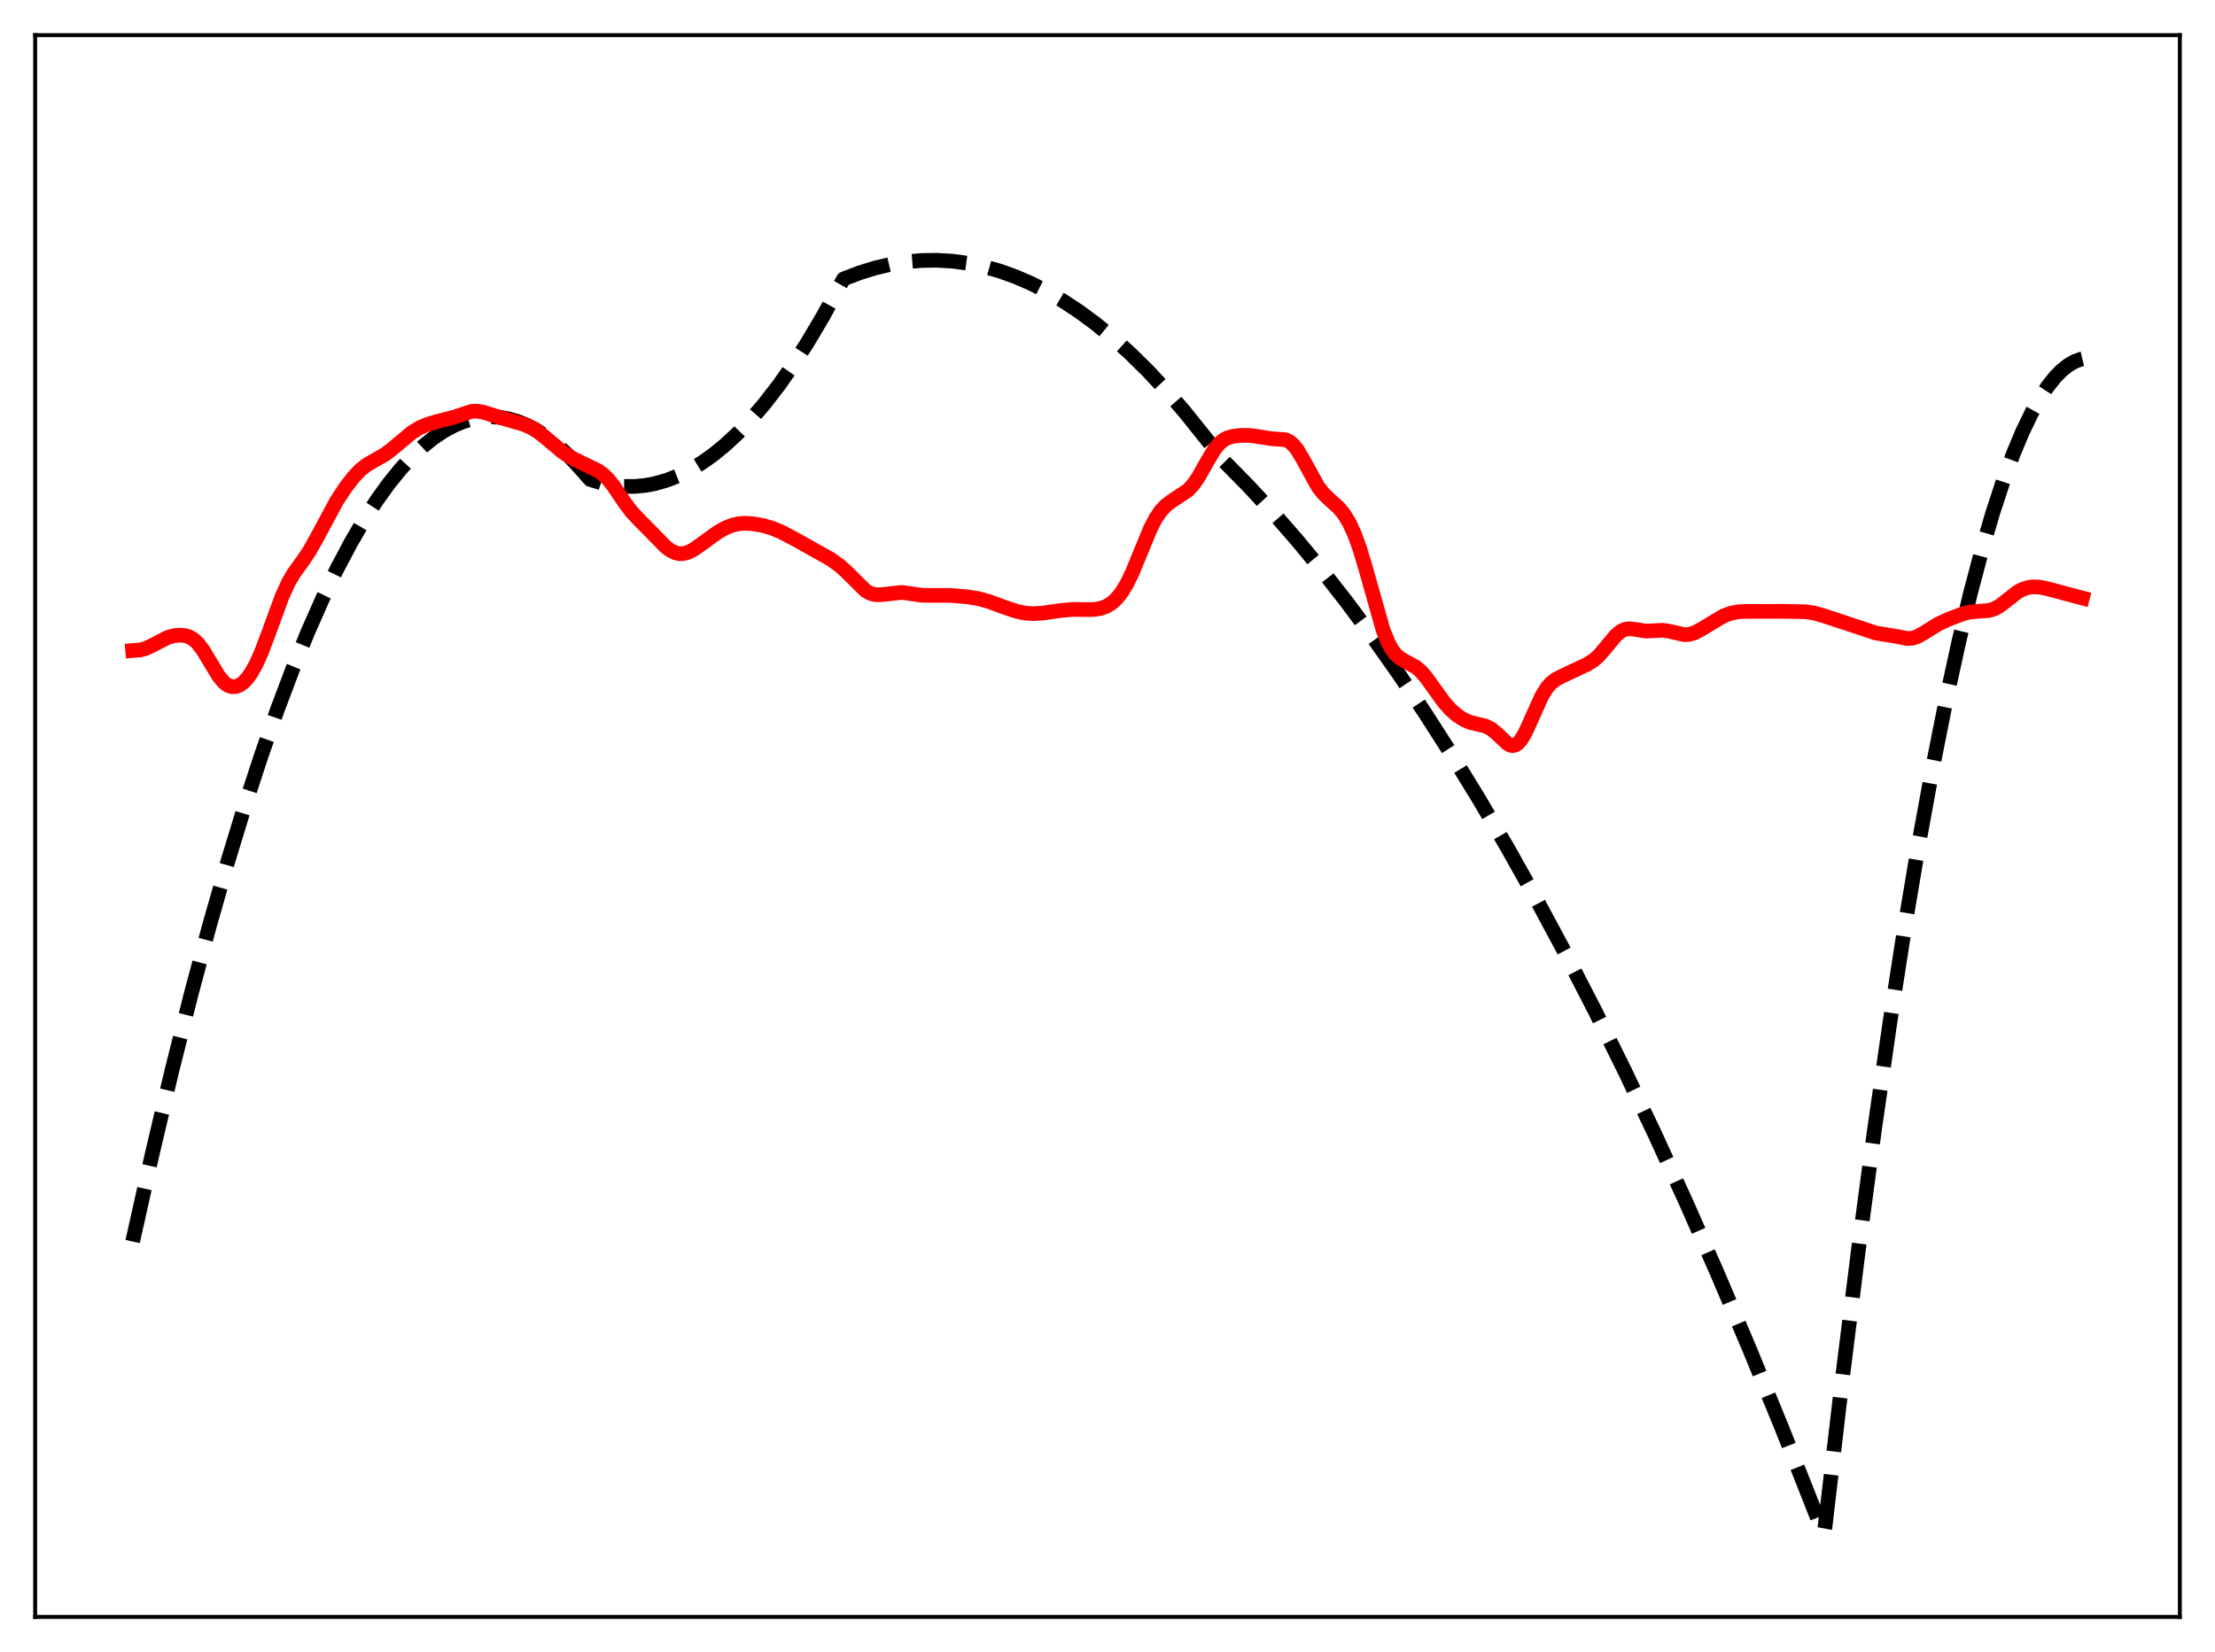 <?xml version="1.0" encoding="utf-8" standalone="no"?>
<!DOCTYPE svg PUBLIC "-//W3C//DTD SVG 1.1//EN"
  "http://www.w3.org/Graphics/SVG/1.1/DTD/svg11.dtd">
<svg xmlns:xlink="http://www.w3.org/1999/xlink" width="453.6pt" height="338.4pt" viewBox="0 0 453.6 338.4" xmlns="http://www.w3.org/2000/svg" version="1.1">
 <defs>
  <style type="text/css">*{stroke-linejoin: round; stroke-linecap: butt}</style>
 </defs>
 <g id="figure_1">
  <g id="patch_1">
   <path d="M 0 338.4 
L 453.6 338.4 
L 453.6 0 
L 0 0 
z
" style="fill: #ffffff"/>
  </g>
  <g id="axes_1">
   <g id="patch_2">
    <path d="M 7.2 331.2 
L 446.4 331.2 
L 446.4 7.2 
L 7.2 7.2 
z
" style="fill: #ffffff"/>
   </g>
   <g id="matplotlib.axis_1"/>
   <g id="matplotlib.axis_2"/>
   <g id="line2d_1">
    <path d="M 27.164 254.306 
L 31.156 236.412 
L 35.149 219.519 
L 39.142 203.628 
L 42.868 189.699 
L 46.595 176.644 
L 50.055 165.301 
L 53.516 154.712 
L 56.71 145.604 
L 59.904 137.137 
L 63.098 129.312 
L 66.026 122.701 
L 68.954 116.629 
L 71.882 111.096 
L 74.544 106.533 
L 77.206 102.415 
L 79.601 99.09 
L 81.997 96.125 
L 84.393 93.521 
L 86.522 91.509 
L 88.652 89.781 
L 90.781 88.339 
L 92.911 87.181 
L 94.774 86.402 
L 96.637 85.841 
L 98.5 85.498 
L 100.364 85.373 
L 102.227 85.466 
L 104.09 85.778 
L 105.953 86.307 
L 107.817 87.055 
L 109.68 88.02 
L 111.809 89.391 
L 113.939 91.047 
L 116.068 92.987 
L 118.198 95.212 
L 120.86 98.216 
L 123.255 98.947 
L 125.651 99.423 
L 127.78 99.632 
L 129.91 99.639 
L 132.039 99.445 
L 134.169 99.05 
L 136.564 98.364 
L 138.96 97.423 
L 141.356 96.227 
L 143.751 94.776 
L 146.147 93.069 
L 148.543 91.108 
L 151.204 88.63 
L 153.866 85.837 
L 156.528 82.729 
L 159.456 78.947 
L 162.384 74.784 
L 165.312 70.239 
L 168.506 64.847 
L 171.7 59.002 
L 172.765 57.132 
L 175.959 55.903 
L 179.153 54.91 
L 182.348 54.155 
L 185.542 53.636 
L 188.736 53.356 
L 191.93 53.312 
L 195.124 53.506 
L 198.319 53.937 
L 201.513 54.605 
L 204.707 55.51 
L 207.901 56.653 
L 211.095 58.033 
L 214.289 59.65 
L 217.484 61.505 
L 220.944 63.782 
L 224.404 66.337 
L 227.865 69.171 
L 231.325 72.283 
L 235.052 75.946 
L 238.778 79.931 
L 242.505 84.24 
L 246.497 89.215 
L 250.756 94.577 
L 255.548 99.44 
L 260.605 104.9 
L 265.663 110.697 
L 270.72 116.83 
L 275.777 123.3 
L 281.101 130.473 
L 286.425 138.019 
L 291.748 145.938 
L 297.338 154.654 
L 302.928 163.78 
L 308.784 173.782 
L 314.64 184.235 
L 320.496 195.139 
L 326.618 207.021 
L 332.74 219.395 
L 338.863 232.262 
L 345.251 246.215 
L 351.639 260.704 
L 358.294 276.367 
L 364.948 292.612 
L 371.603 309.44 
L 373.466 314.257 
L 373.732 312.841 
L 377.193 283.133 
L 380.653 255.391 
L 383.847 231.529 
L 387.041 209.343 
L 389.969 190.478 
L 392.897 173.021 
L 395.825 156.972 
L 398.487 143.604 
L 401.149 131.4 
L 403.545 121.412 
L 405.94 112.366 
L 408.07 105.116 
L 410.199 98.611 
L 412.329 92.851 
L 414.192 88.422 
L 416.055 84.563 
L 417.652 81.71 
L 419.249 79.275 
L 420.847 77.259 
L 422.177 75.9 
L 423.508 74.831 
L 424.839 74.053 
L 426.17 73.566 
L 426.436 73.503 
L 426.436 73.503 
" clip-path="url(#p8dc10a07bc)" style="fill: none; stroke-dasharray: 11.1,4.8; stroke-dashoffset: 0; stroke: #000000; stroke-width: 3"/>
   </g>
   <g id="line2d_2">
    <path d="M 27.164 133.256 
L 28.761 133.125 
L 29.825 132.834 
L 31.156 132.22 
L 34.351 130.567 
L 35.681 130.201 
L 37.012 130.091 
L 38.077 130.224 
L 38.876 130.507 
L 39.674 130.997 
L 40.473 131.733 
L 41.537 133.108 
L 42.868 135.308 
L 44.732 138.423 
L 45.796 139.726 
L 46.595 140.348 
L 47.393 140.652 
L 48.192 140.654 
L 48.991 140.377 
L 49.789 139.832 
L 50.588 139.017 
L 51.386 137.922 
L 52.451 136.017 
L 53.516 133.638 
L 55.113 129.409 
L 57.775 122.144 
L 59.105 119.24 
L 60.17 117.426 
L 62.033 114.844 
L 63.364 112.865 
L 64.695 110.504 
L 68.954 102.592 
L 70.817 99.775 
L 72.415 97.707 
L 73.745 96.304 
L 75.076 95.242 
L 76.673 94.311 
L 78.803 93.106 
L 80.4 91.885 
L 84.393 88.544 
L 85.99 87.6 
L 87.587 86.907 
L 89.45 86.36 
L 92.911 85.469 
L 96.637 84.247 
L 97.702 84.213 
L 99.033 84.443 
L 101.162 85.131 
L 104.09 86.001 
L 107.284 86.922 
L 108.881 87.621 
L 110.212 88.447 
L 111.809 89.725 
L 115.27 92.628 
L 117.133 93.816 
L 119.263 94.871 
L 122.457 96.417 
L 123.521 97.186 
L 124.586 98.226 
L 125.651 99.563 
L 128.047 103.122 
L 129.377 104.878 
L 130.975 106.568 
L 133.903 109.532 
L 136.298 111.993 
L 137.363 112.783 
L 138.428 113.271 
L 139.226 113.42 
L 140.025 113.383 
L 141.089 113.069 
L 142.154 112.504 
L 143.751 111.368 
L 146.945 109.049 
L 148.543 108.151 
L 149.873 107.605 
L 151.204 107.282 
L 152.535 107.181 
L 154.132 107.279 
L 156.262 107.642 
L 158.125 108.182 
L 159.988 108.965 
L 162.916 110.503 
L 170.103 114.537 
L 171.967 115.864 
L 173.297 117.067 
L 177.29 121.024 
L 178.355 121.589 
L 179.42 121.828 
L 180.484 121.806 
L 184.743 121.34 
L 186.607 121.616 
L 188.736 121.921 
L 190.599 121.953 
L 194.592 121.955 
L 198.052 122.244 
L 200.448 122.639 
L 202.577 123.229 
L 205.772 124.415 
L 208.167 125.216 
L 210.031 125.594 
L 211.628 125.695 
L 213.491 125.585 
L 217.217 125.05 
L 219.613 124.828 
L 222.275 124.864 
L 224.138 124.829 
L 225.469 124.598 
L 226.534 124.21 
L 227.599 123.575 
L 228.663 122.622 
L 229.728 121.283 
L 230.793 119.515 
L 231.857 117.321 
L 233.455 113.444 
L 235.584 108.276 
L 236.649 106.21 
L 237.713 104.641 
L 238.778 103.518 
L 239.843 102.707 
L 243.303 100.404 
L 244.368 99.247 
L 245.433 97.7 
L 247.03 94.857 
L 248.627 92.153 
L 249.692 90.839 
L 250.49 90.168 
L 251.289 89.73 
L 252.353 89.401 
L 253.951 89.187 
L 255.814 89.177 
L 257.411 89.389 
L 260.339 89.852 
L 263.267 90.071 
L 264.065 90.453 
L 264.864 91.132 
L 265.663 92.133 
L 266.727 93.899 
L 269.921 99.711 
L 270.986 101.077 
L 272.317 102.352 
L 274.18 104.035 
L 275.245 105.338 
L 276.31 107.091 
L 277.375 109.397 
L 278.439 112.317 
L 279.77 116.774 
L 283.231 129.041 
L 284.295 131.668 
L 285.094 133.1 
L 285.892 134.122 
L 286.691 134.822 
L 287.756 135.448 
L 289.885 136.595 
L 290.95 137.493 
L 292.015 138.702 
L 293.612 140.924 
L 295.741 143.873 
L 297.072 145.361 
L 298.403 146.524 
L 299.734 147.388 
L 301.065 147.966 
L 302.662 148.352 
L 304.259 148.74 
L 305.324 149.271 
L 306.388 150.127 
L 308.784 152.389 
L 309.316 152.652 
L 309.849 152.726 
L 310.381 152.579 
L 310.913 152.198 
L 311.446 151.584 
L 312.244 150.271 
L 313.309 147.996 
L 315.705 142.637 
L 316.769 140.905 
L 317.568 139.975 
L 318.633 139.142 
L 319.964 138.459 
L 325.021 136.083 
L 326.352 135.249 
L 327.417 134.303 
L 328.748 132.763 
L 330.877 130.186 
L 331.942 129.298 
L 332.74 128.921 
L 333.539 128.785 
L 334.604 128.876 
L 336.999 129.261 
L 338.33 129.215 
L 340.46 129.096 
L 341.791 129.291 
L 344.985 130.014 
L 346.049 129.924 
L 347.114 129.58 
L 348.445 128.872 
L 352.97 126.147 
L 354.567 125.569 
L 355.898 125.316 
L 357.495 125.24 
L 364.948 125.22 
L 369.74 125.307 
L 371.603 125.593 
L 373.466 126.122 
L 384.113 129.653 
L 388.905 130.446 
L 390.502 130.784 
L 391.567 130.744 
L 392.631 130.408 
L 393.962 129.656 
L 396.89 127.839 
L 399.02 126.855 
L 401.948 125.729 
L 403.545 125.346 
L 405.142 125.208 
L 407.271 125.057 
L 408.336 124.746 
L 409.401 124.179 
L 410.732 123.17 
L 413.127 121.283 
L 414.192 120.71 
L 415.257 120.359 
L 416.321 120.209 
L 417.652 120.256 
L 419.249 120.58 
L 426.436 122.498 
L 426.436 122.498 
" clip-path="url(#p8dc10a07bc)" style="fill: none; stroke: #ff0000; stroke-width: 3; stroke-linecap: square"/>
   </g>
   <g id="patch_3">
    <path d="M 7.2 331.2 
L 7.2 7.2 
" style="fill: none; stroke: #000000; stroke-width: 0.8; stroke-linejoin: miter; stroke-linecap: square"/>
   </g>
   <g id="patch_4">
    <path d="M 446.4 331.2 
L 446.4 7.2 
" style="fill: none; stroke: #000000; stroke-width: 0.8; stroke-linejoin: miter; stroke-linecap: square"/>
   </g>
   <g id="patch_5">
    <path d="M 7.2 331.2 
L 446.4 331.2 
" style="fill: none; stroke: #000000; stroke-width: 0.8; stroke-linejoin: miter; stroke-linecap: square"/>
   </g>
   <g id="patch_6">
    <path d="M 7.2 7.2 
L 446.4 7.2 
" style="fill: none; stroke: #000000; stroke-width: 0.8; stroke-linejoin: miter; stroke-linecap: square"/>
   </g>
  </g>
 </g>
 <defs>
  <clipPath id="p8dc10a07bc">
   <rect x="7.2" y="7.2" width="439.2" height="324"/>
  </clipPath>
 </defs>
</svg>
